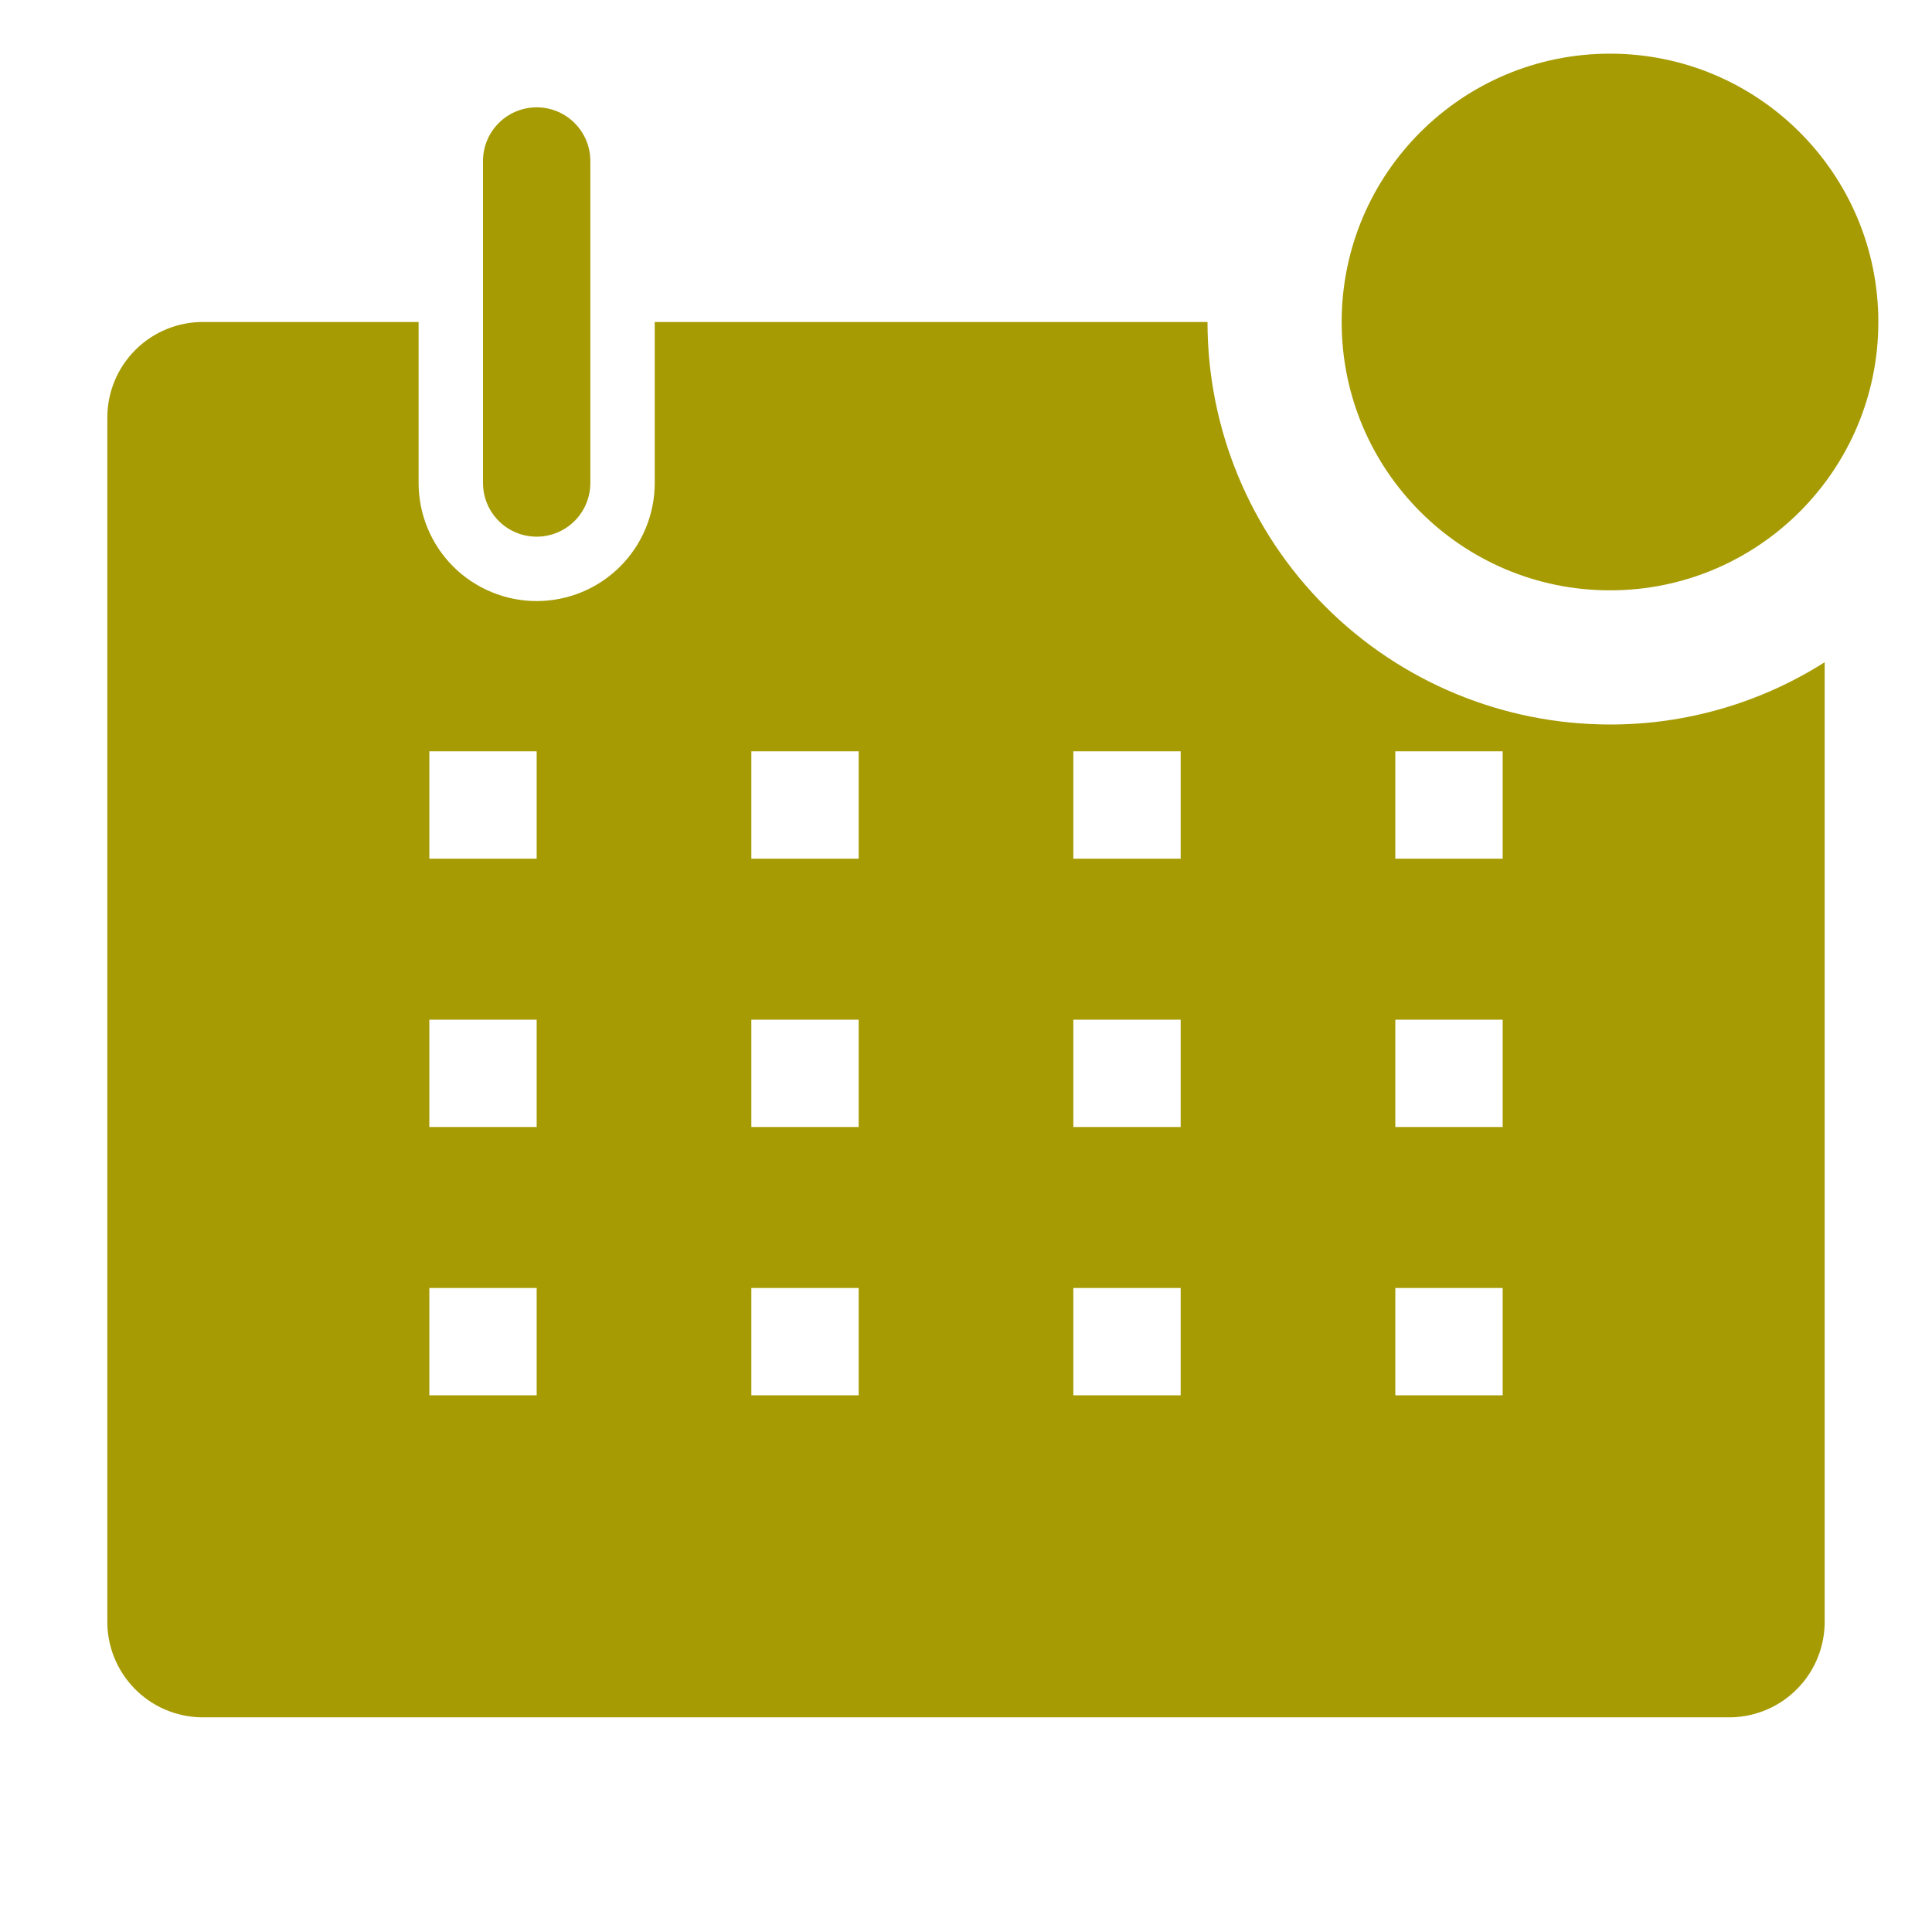 <svg width="36" height="36" viewBox="0 0 36 36" fill="none" xmlns="http://www.w3.org/2000/svg">
<g id="Frame" clip-path="url(#clip0_207_70)">
<g id="SVGRepo_iconCarrier">
<path id="Vector" d="M10 10C10.265 10 10.52 9.895 10.707 9.707C10.895 9.52 11 9.265 11 9V3C11 2.735 10.895 2.48 10.707 2.293C10.52 2.105 10.265 2 10 2C9.735 2 9.48 2.105 9.293 2.293C9.105 2.48 9 2.735 9 3V9C9 9.265 9.105 9.52 9.293 9.707C9.48 9.895 9.735 10 10 10Z" fill="#A69B03"/>
<path id="Vector_2" d="M30 13.5C28.011 13.5 26.103 12.71 24.697 11.303C23.29 9.897 22.5 7.989 22.5 6H12.2V9C12.2 9.583 11.968 10.143 11.556 10.556C11.143 10.968 10.584 11.2 10 11.2C9.417 11.2 8.857 10.968 8.444 10.556C8.032 10.143 7.8 9.583 7.8 9V6H3.8C3.562 5.997 3.326 6.042 3.106 6.132C2.885 6.223 2.685 6.356 2.518 6.525C2.35 6.693 2.218 6.894 2.129 7.115C2.04 7.336 1.996 7.572 2 7.81V30.19C1.996 30.424 2.038 30.656 2.124 30.873C2.21 31.091 2.338 31.289 2.5 31.457C2.663 31.626 2.857 31.76 3.071 31.853C3.286 31.946 3.516 31.996 3.75 32H32.25C32.484 31.996 32.715 31.946 32.929 31.853C33.143 31.76 33.337 31.626 33.5 31.457C33.663 31.289 33.79 31.091 33.876 30.873C33.962 30.656 34.004 30.424 34 30.19V12.34C32.804 13.099 31.416 13.502 30 13.5ZM10 26H8V24H10V26ZM10 21H8V19H10V21ZM10 16H8V14H10V16ZM16 26H14V24H16V26ZM16 21H14V19H16V21ZM16 16H14V14H16V16ZM22 26H20V24H22V26ZM22 21H20V19H22V21ZM22 16H20V14H22V16ZM28 26H26V24H28V26ZM28 21H26V19H28V21ZM28 16H26V14H28V16Z" fill="#A69B03"/>
<path id="Vector_3" d="M30 11C32.761 11 35 8.761 35 6C35 3.239 32.761 1 30 1C27.239 1 25 3.239 25 6C25 8.761 27.239 11 30 11Z" fill="#A69B03"/>
</g>
</g>
<defs>
<clipPath id="clip0_207_70">
<rect width="36" height="36" fill="white"/>
</clipPath>
</defs>
</svg>
